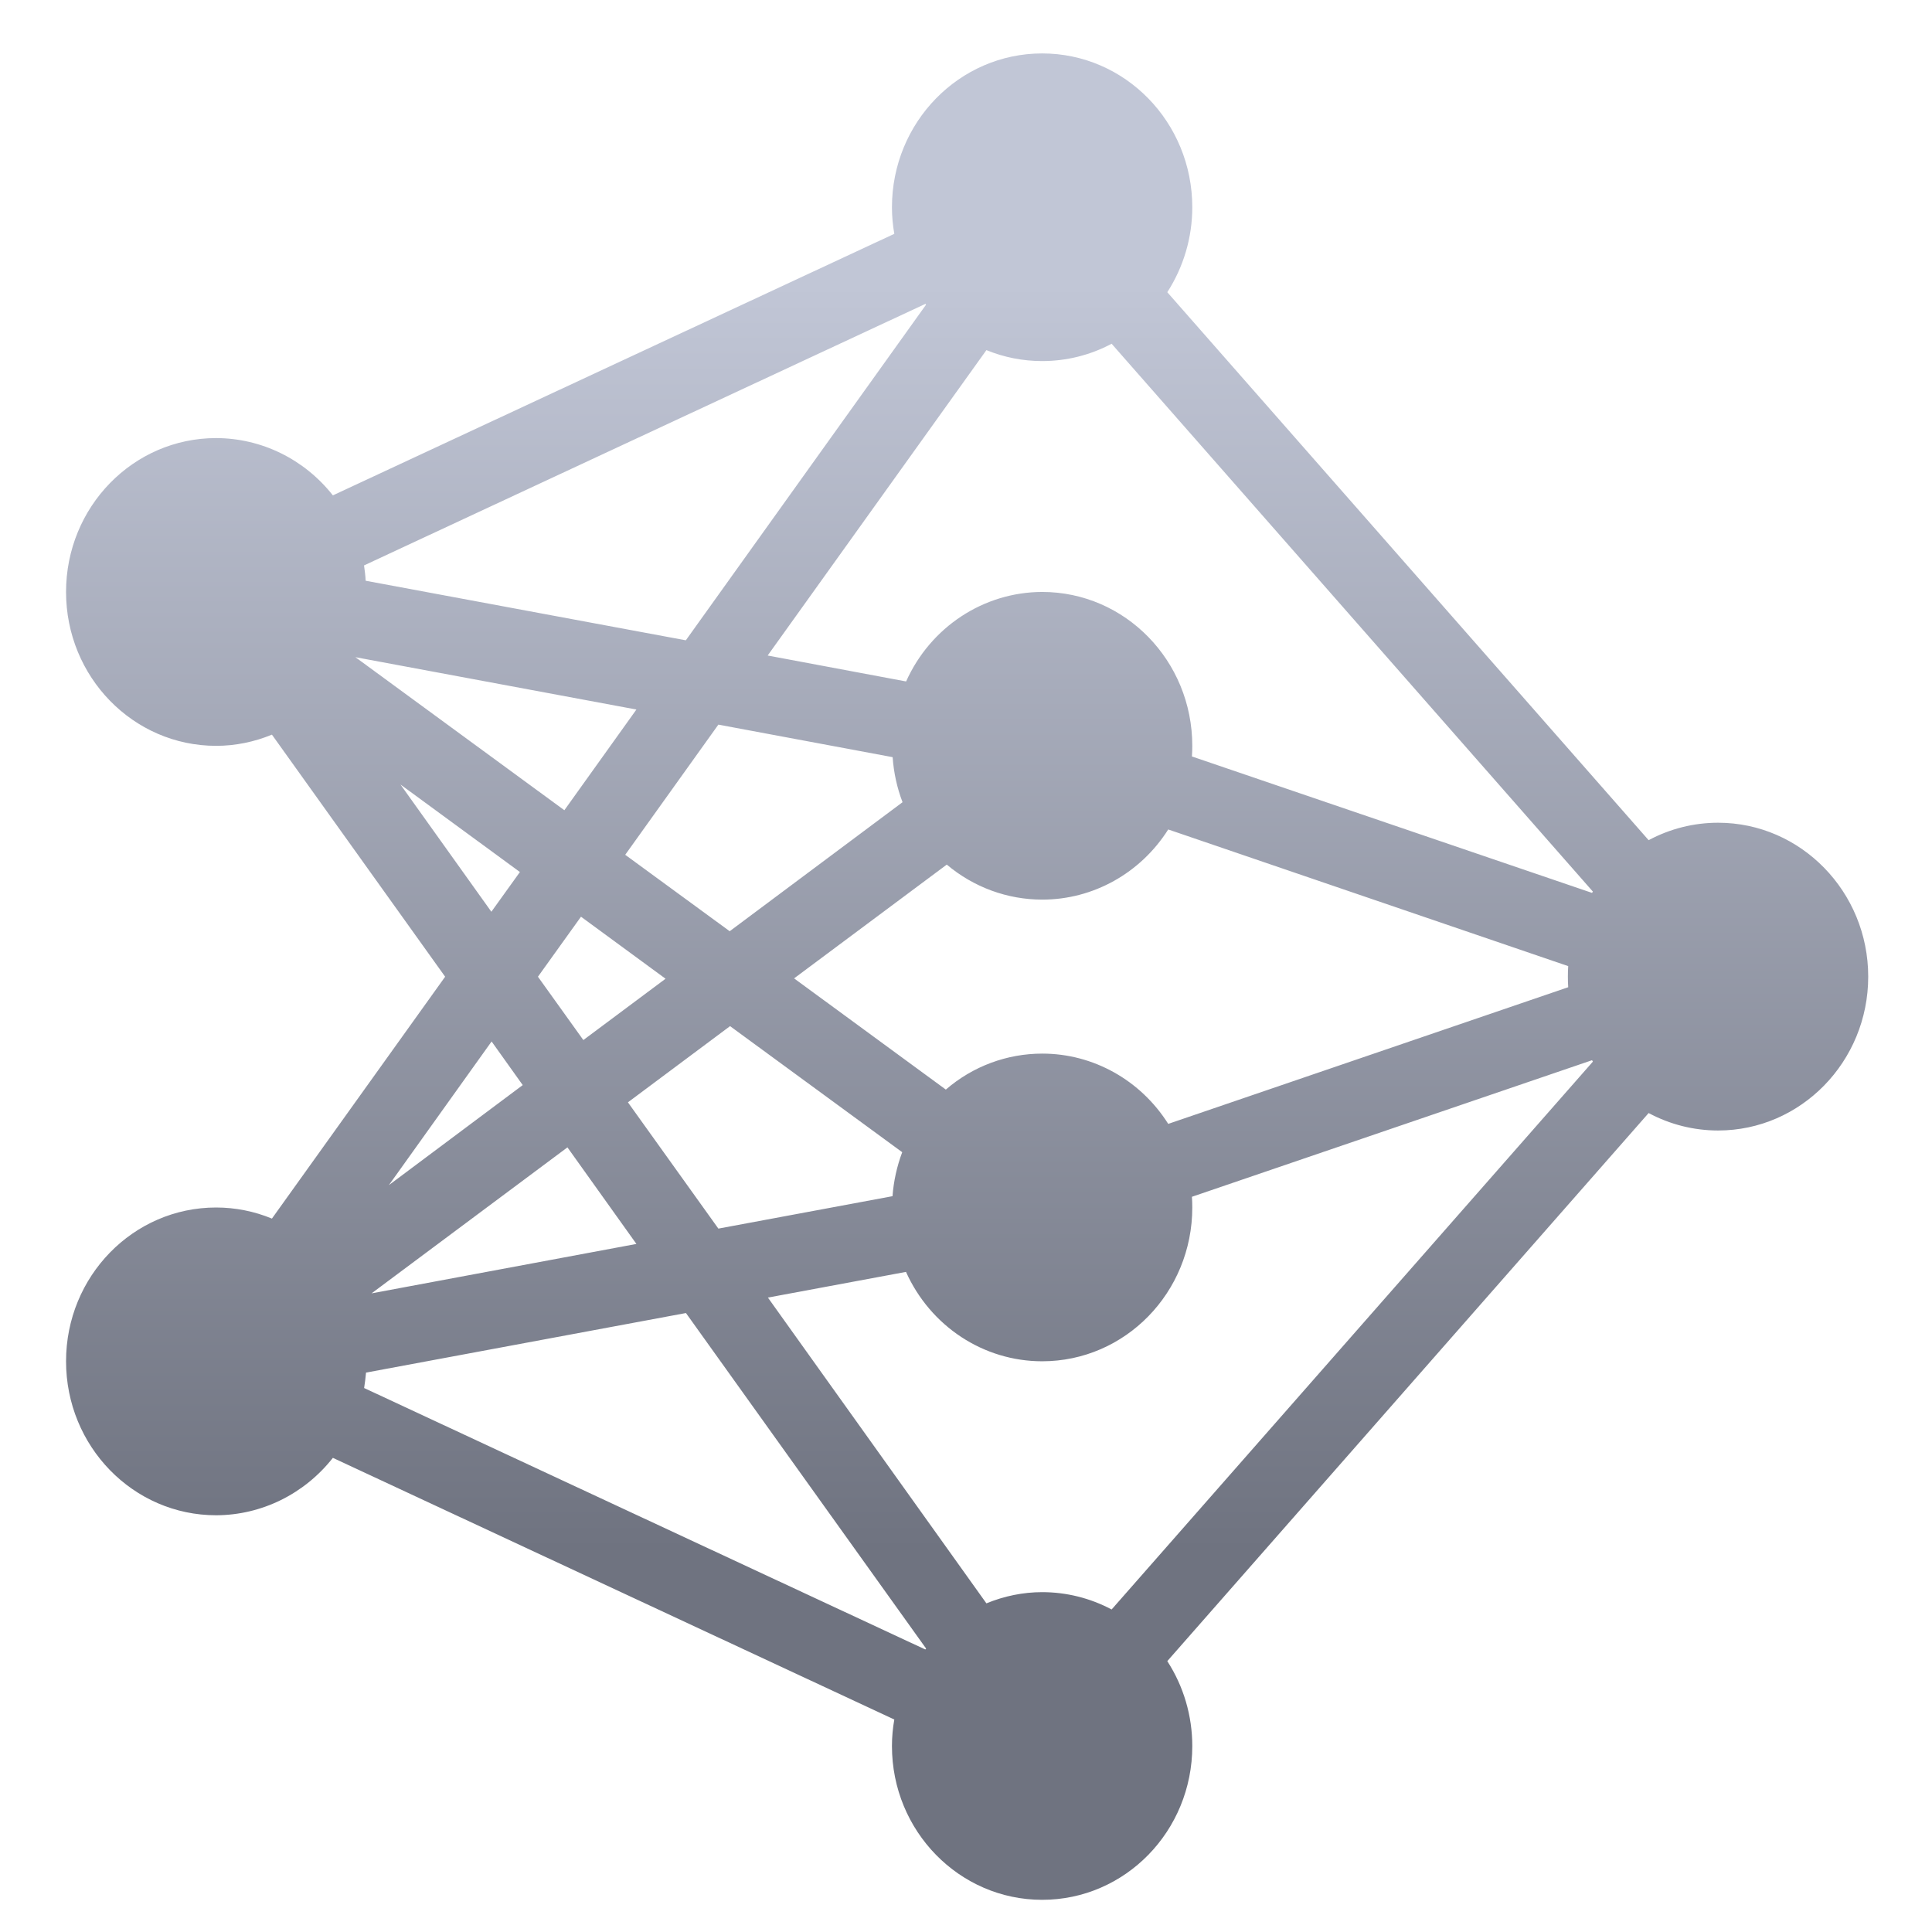 <svg xmlns="http://www.w3.org/2000/svg" xmlns:xlink="http://www.w3.org/1999/xlink" width="64" height="64" viewBox="0 0 64 64" version="1.1"><defs><linearGradient id="linear0" gradientUnits="userSpaceOnUse" x1="0" y1="0" x2="0" y2="1" gradientTransform="matrix(63.173,0,0,41.889,-0.585,9.459)"><stop offset="0" style="stop-color:#c1c6d6;stop-opacity:1;"/><stop offset="1" style="stop-color:#6f7380;stop-opacity:1;"/></linearGradient></defs><g id="surface1"><path style=" stroke:none;fill-rule:nonzero;fill:url(#linear0);" d="M 34.523 1.77 C 31.777 1.77 29.547 4.051 29.547 6.867 C 29.547 7.164 29.574 7.453 29.625 7.746 L 11.027 16.41 C 10.082 15.211 8.664 14.516 7.16 14.512 C 4.41 14.512 2.188 16.793 2.188 19.609 C 2.188 22.422 4.41 24.707 7.16 24.707 C 7.793 24.707 8.422 24.578 9.008 24.336 L 14.746 32.355 L 9.008 40.367 C 8.422 40.125 7.793 40 7.16 40 C 4.41 40 2.188 42.281 2.188 45.094 C 2.188 47.91 4.41 50.195 7.16 50.195 C 8.664 50.191 10.082 49.492 11.027 48.293 L 29.625 56.961 C 29.574 57.25 29.547 57.543 29.547 57.84 C 29.547 60.656 31.777 62.934 34.523 62.934 C 37.273 62.934 39.496 60.656 39.496 57.84 C 39.496 56.836 39.207 55.859 38.668 55.027 L 54.613 36.871 C 55.32 37.25 56.109 37.449 56.914 37.449 C 59.656 37.449 61.887 35.168 61.887 32.352 C 61.887 29.539 59.656 27.254 56.914 27.254 C 56.109 27.254 55.32 27.453 54.613 27.832 L 38.668 9.68 C 39.207 8.844 39.496 7.867 39.496 6.867 C 39.496 4.051 37.273 1.77 34.523 1.77 Z M 30.656 10.066 C 30.66 10.074 30.672 10.082 30.676 10.094 L 22.719 21.211 L 12.113 19.238 C 12.105 19.066 12.082 18.895 12.059 18.73 Z M 36.824 11.387 L 52.766 29.535 C 52.758 29.551 52.746 29.566 52.738 29.578 L 39.484 25.059 C 39.492 24.938 39.496 24.824 39.496 24.707 C 39.496 21.891 37.273 19.609 34.523 19.609 C 32.586 19.613 30.824 20.77 30.016 22.574 L 25.43 21.715 L 32.676 11.598 C 33.266 11.84 33.891 11.961 34.523 11.961 C 35.324 11.961 36.113 11.766 36.824 11.387 Z M 11.773 21.77 L 21.082 23.504 L 18.695 26.84 Z M 23.797 24.004 L 29.57 25.082 C 29.605 25.59 29.715 26.098 29.898 26.574 L 24.172 30.848 L 20.711 28.316 Z M 13.266 25.988 L 17.223 28.887 L 16.277 30.203 Z M 38.699 27.477 L 51.949 32.004 C 51.941 32.121 51.938 32.238 51.938 32.355 C 51.938 32.469 51.941 32.586 51.949 32.703 L 38.699 37.23 C 37.781 35.777 36.211 34.902 34.527 34.902 C 33.359 34.902 32.227 35.32 31.332 36.094 L 26.305 32.41 L 31.363 28.641 C 32.254 29.391 33.371 29.801 34.527 29.801 C 36.211 29.801 37.781 28.926 38.699 27.477 Z M 19.246 30.367 L 22.047 32.422 L 19.324 34.453 L 17.82 32.355 Z M 24.184 33.992 L 29.887 38.168 C 29.711 38.637 29.602 39.129 29.566 39.625 L 23.797 40.699 L 20.801 36.516 Z M 16.285 34.5 L 17.316 35.945 L 12.883 39.258 Z M 52.738 35.121 C 52.746 35.137 52.758 35.148 52.766 35.168 L 36.824 53.316 C 36.113 52.938 35.324 52.742 34.523 52.742 C 33.891 52.742 33.266 52.871 32.676 53.113 L 25.438 42.984 L 30.012 42.133 C 30.824 43.938 32.582 45.094 34.523 45.094 C 37.273 45.094 39.496 42.816 39.496 40 C 39.496 39.879 39.492 39.762 39.484 39.645 Z M 18.797 38.008 L 21.082 41.207 L 12.309 42.844 Z M 22.723 43.496 L 30.68 54.613 C 30.672 54.621 30.66 54.629 30.652 54.641 L 12.062 45.98 C 12.09 45.809 12.109 45.641 12.125 45.469 Z M 22.723 43.496 "/></g></svg>
